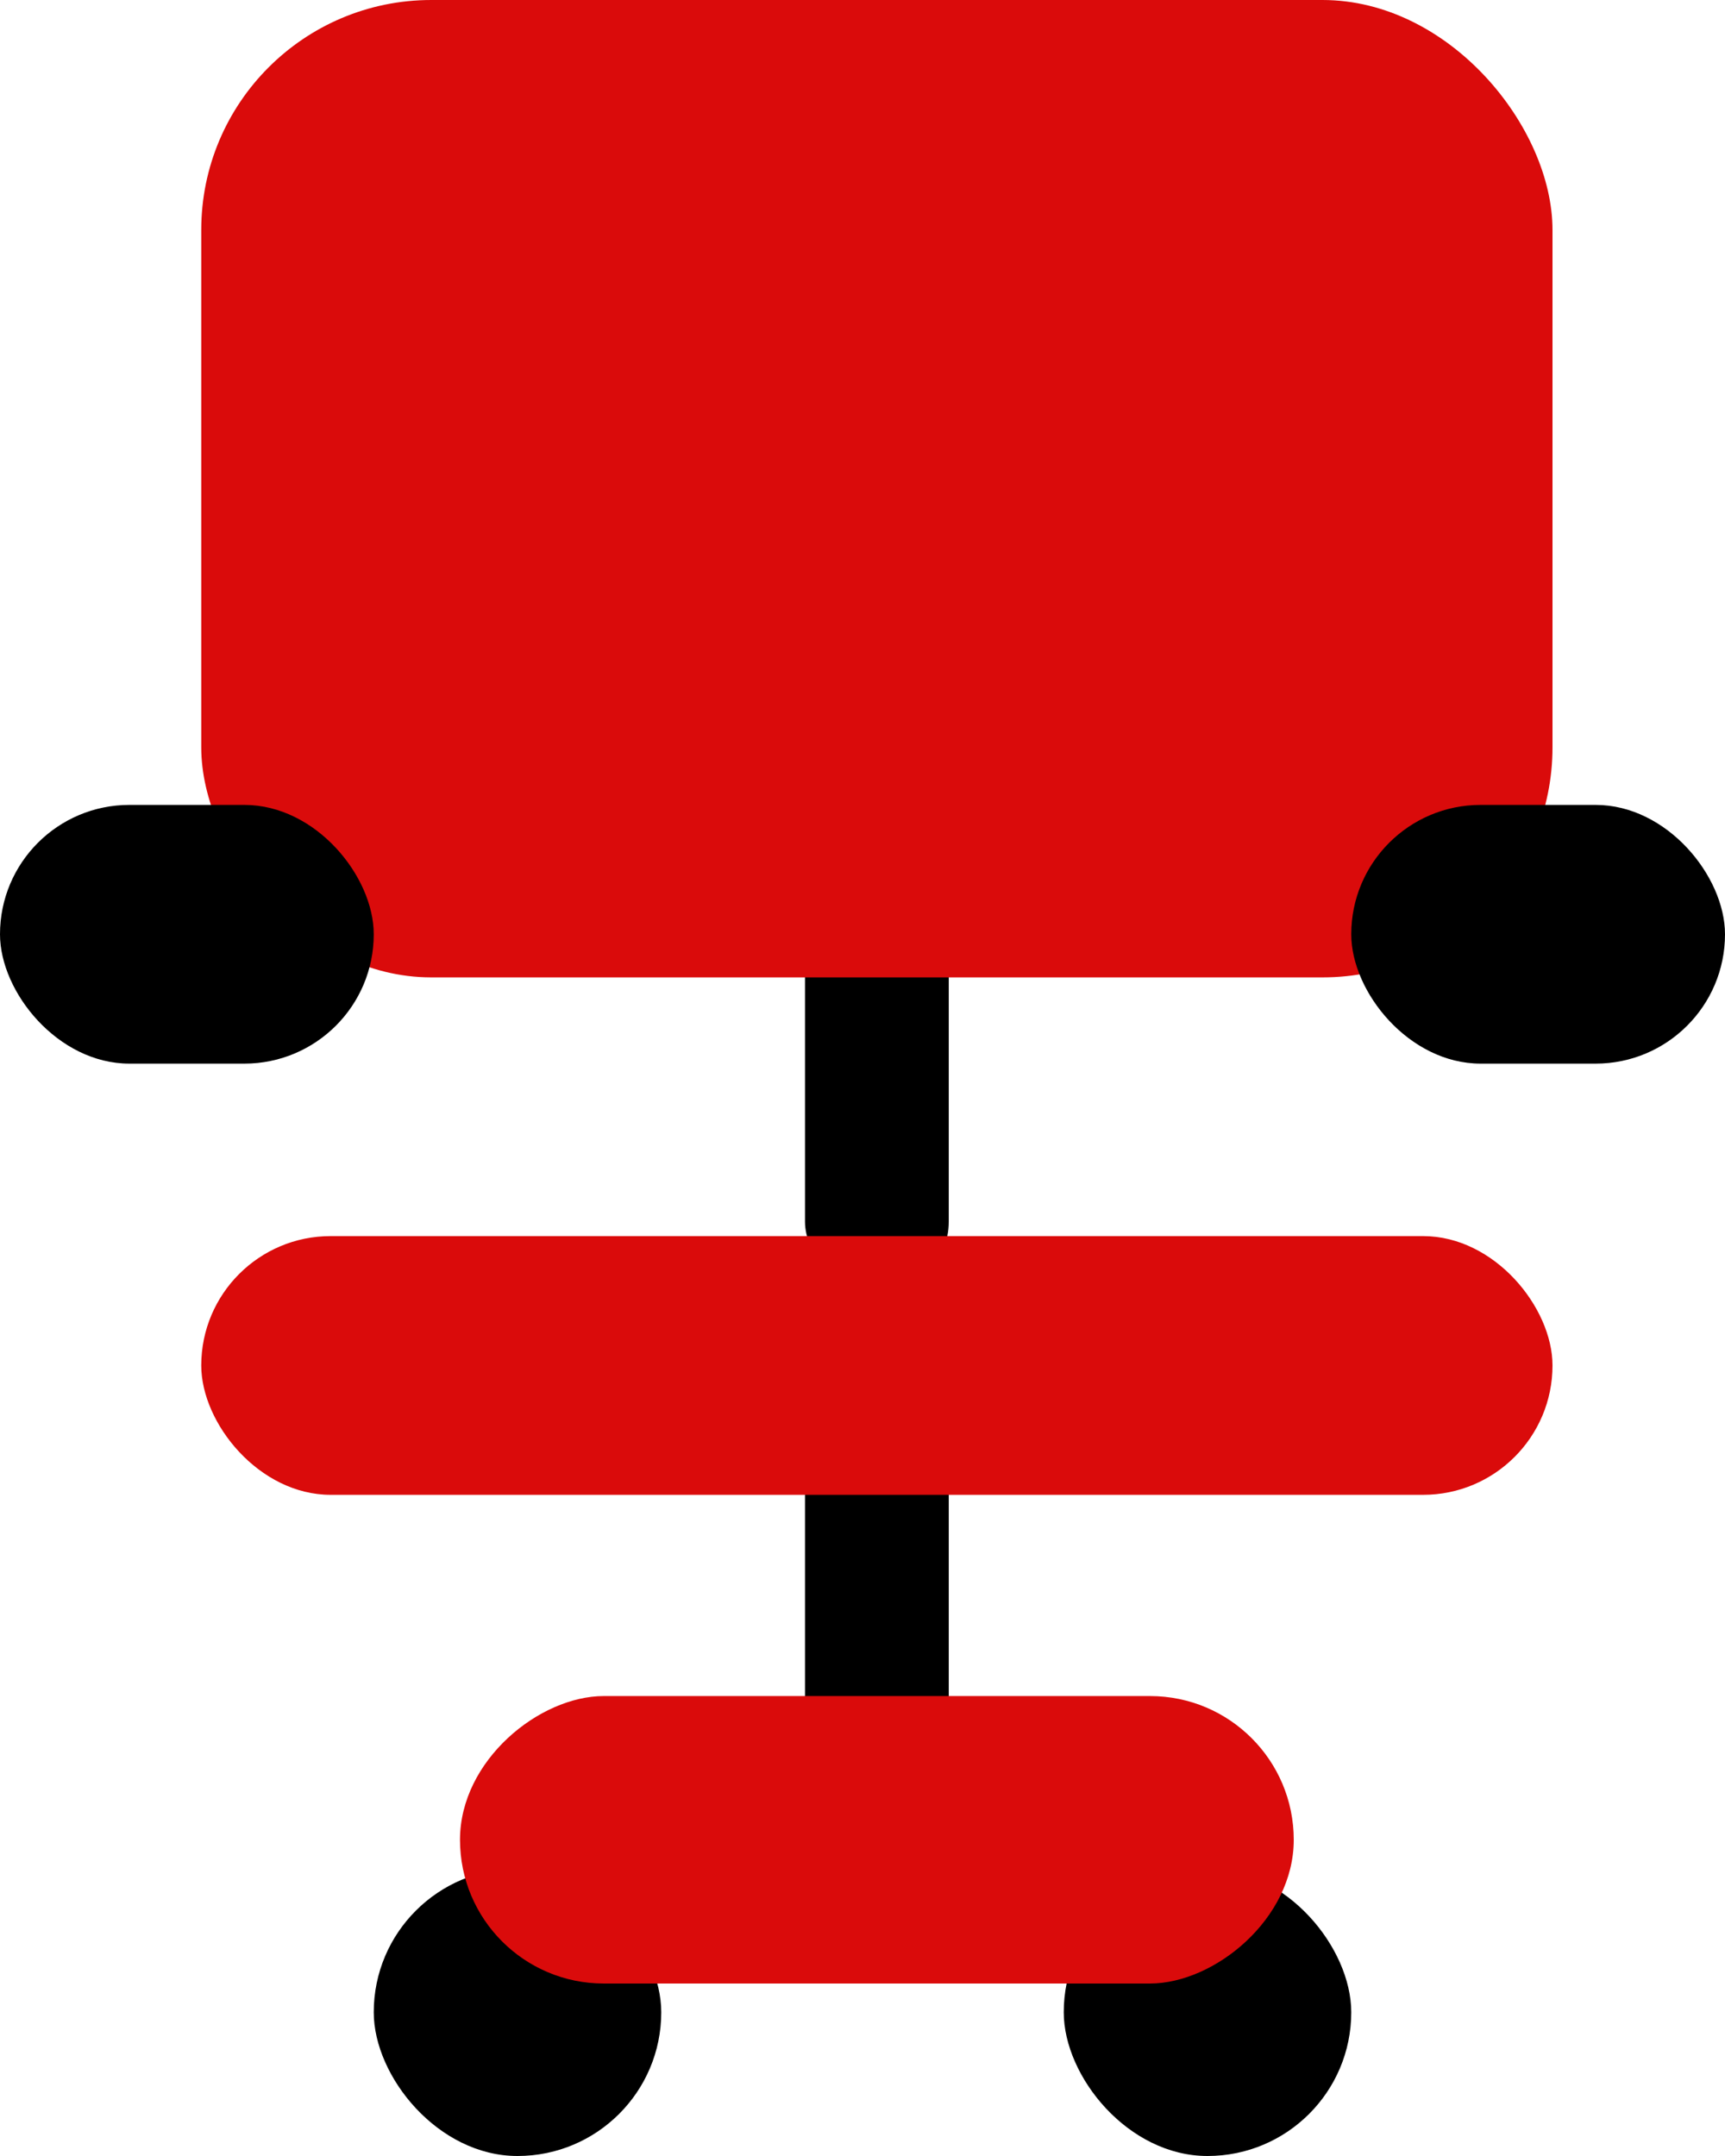 <svg width="60" height="75" viewBox="0 0 60 75" fill="none" xmlns="http://www.w3.org/2000/svg">
<rect x="28" y="31" width="5" height="14" rx="2.5" fill="black"/>
<rect x="7" width="47" height="34" rx="8" fill="#DA0B0B"/>
<rect y="28" width="13" height="9" rx="4.5" fill="black"/>
<rect x="47" y="28" width="13" height="9" rx="4.5" fill="black"/>
<rect x="28" y="48" width="5" height="14" rx="2.5" fill="black"/>
<rect x="47" y="75" width="10" height="10" rx="5" transform="rotate(-180 47 75)" fill="black"/>
<rect x="23" y="75" width="10" height="10" rx="5" transform="rotate(-180 23 75)" fill="black"/>
<rect x="7" y="43" width="47" height="9" rx="4.5" fill="#DA0B0B"/>
<rect x="45" y="59" width="10" height="29" rx="5" transform="rotate(90 45 59)" fill="#DA0B0B"/>
</svg>
